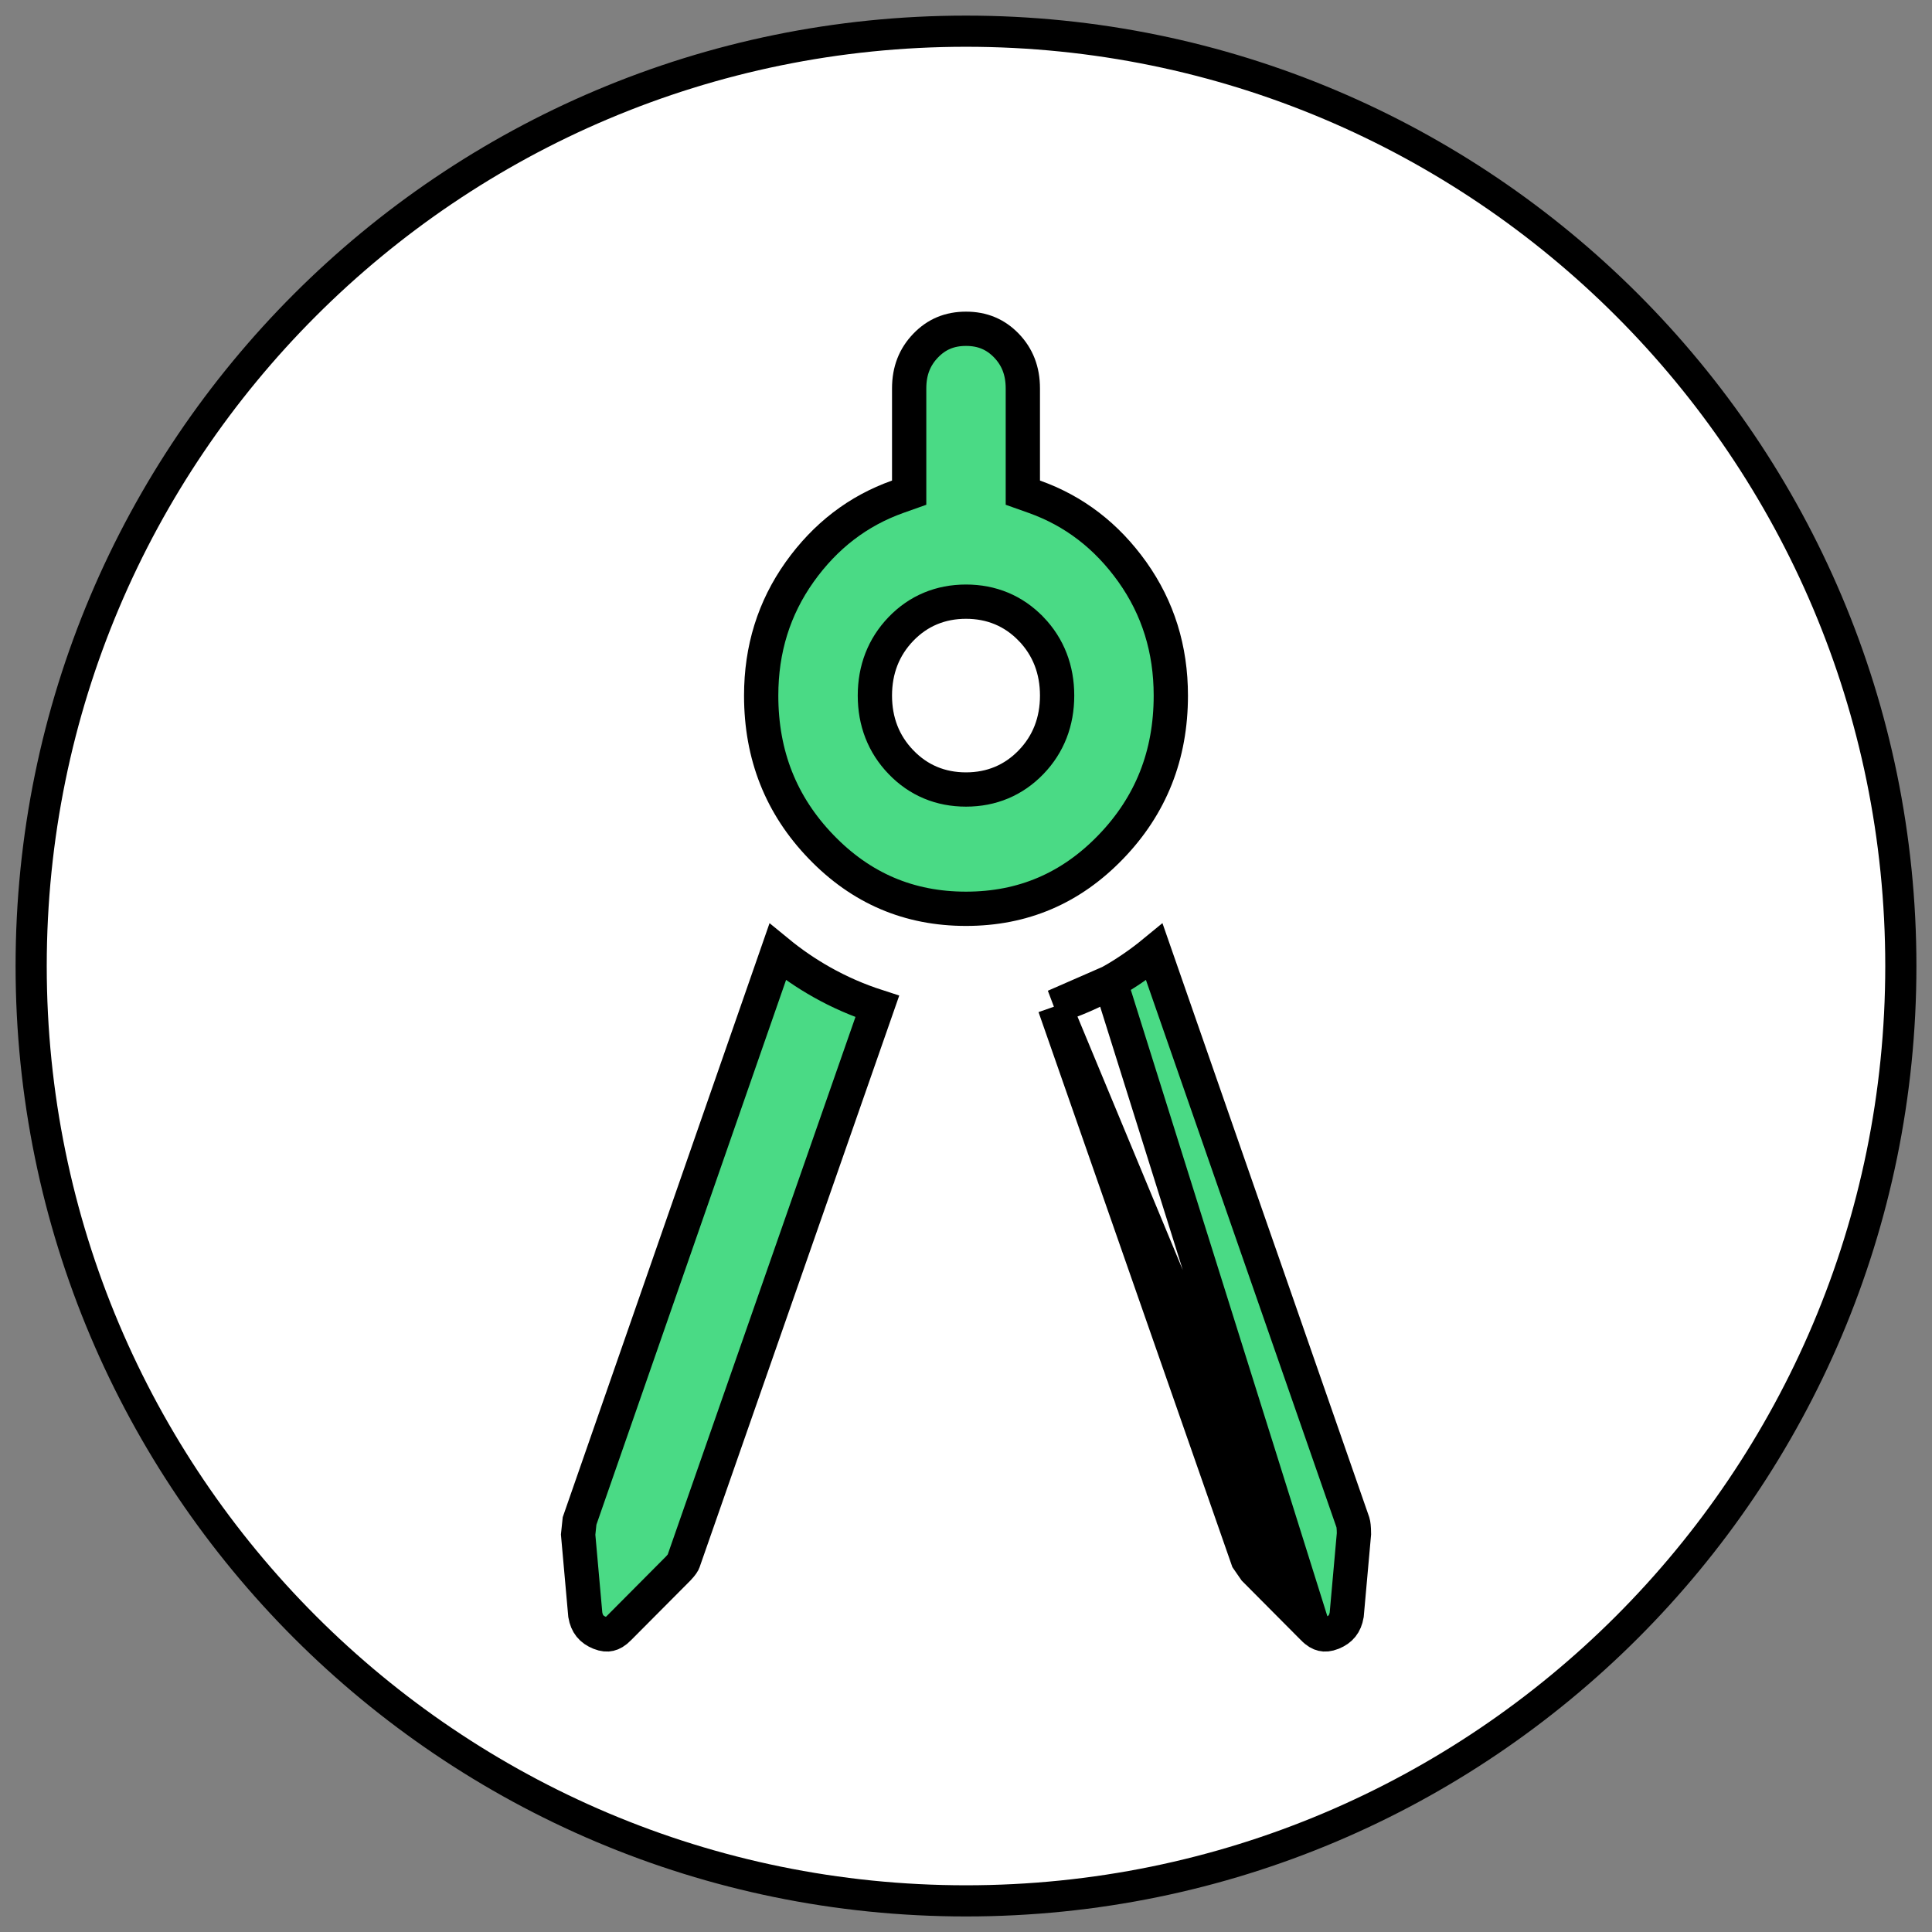 <svg width="62" height="62" viewBox="0 0 62 62" fill="none" xmlns="http://www.w3.org/2000/svg">
<rect x="0" y="0" width="62" height="62" fill="#808080" stroke="none"/>
<path d="M31 61.001C47.569 61.001 61 47.569 61 31.001C61 14.432 47.569 1.001 31 1.001C14.431 1.001 1 14.432 1 31.001C1 47.569 14.431 61.001 31 61.001Z" fill="white" stroke="black" stroke-miterlimit="10"/>
<path d="M42.14 52.249L42.14 52.249C42.261 52.375 42.362 52.424 42.438 52.441C42.513 52.459 42.613 52.457 42.756 52.4C43.023 52.29 43.165 52.118 43.217 51.822L43.45 49.219C43.449 49.011 43.431 48.902 43.418 48.861L37.044 30.55C36.599 30.916 36.129 31.238 35.634 31.517L42.14 52.249ZM42.14 52.249L42.134 52.243M42.14 52.249L42.134 52.243M42.134 52.243L40.27 50.368L40.043 50.039L33.847 32.298M42.134 52.243L33.847 32.298M33.847 32.298C34.473 32.096 35.068 31.836 35.634 31.517L33.847 32.298ZM26.368 31.517C26.933 31.836 27.528 32.096 28.153 32.298L21.933 50.108L21.933 50.108L21.928 50.121C21.928 50.121 21.922 50.14 21.895 50.178C21.867 50.218 21.825 50.271 21.762 50.337L19.866 52.243L19.866 52.243L19.86 52.249C19.738 52.375 19.638 52.424 19.562 52.441C19.488 52.459 19.389 52.457 19.247 52.4C18.977 52.29 18.835 52.117 18.783 51.822L18.553 49.247L18.599 48.809L24.956 30.55C25.402 30.916 25.873 31.238 26.368 31.517ZM32.297 11.09C32.646 11.453 32.824 11.899 32.824 12.465V15.422V15.81L33.19 15.94C34.464 16.393 35.512 17.194 36.341 18.358C37.161 19.514 37.573 20.829 37.573 22.322C37.573 24.237 36.933 25.845 35.65 27.176C34.367 28.507 32.828 29.164 31 29.164C29.172 29.164 27.633 28.507 26.35 27.176C25.067 25.845 24.427 24.237 24.427 22.322C24.427 20.829 24.839 19.514 25.659 18.358C26.488 17.194 27.536 16.393 28.81 15.94L29.176 15.81V15.422V12.465C29.176 11.899 29.355 11.454 29.706 11.09C30.053 10.729 30.472 10.551 31 10.551C31.528 10.551 31.948 10.729 32.297 11.09ZM33.09 20.184L33.088 20.183C32.526 19.601 31.817 19.308 31 19.308C30.183 19.308 29.474 19.601 28.913 20.183C28.352 20.766 28.076 21.491 28.076 22.322C28.076 23.152 28.352 23.877 28.913 24.458C29.474 25.042 30.182 25.336 31 25.336C31.818 25.336 32.527 25.041 33.089 24.458C33.649 23.877 33.924 23.152 33.924 22.322C33.924 21.492 33.649 20.766 33.09 20.184Z" fill="#4ADA85" stroke="black" stroke-width="1.1"/>
</svg>
